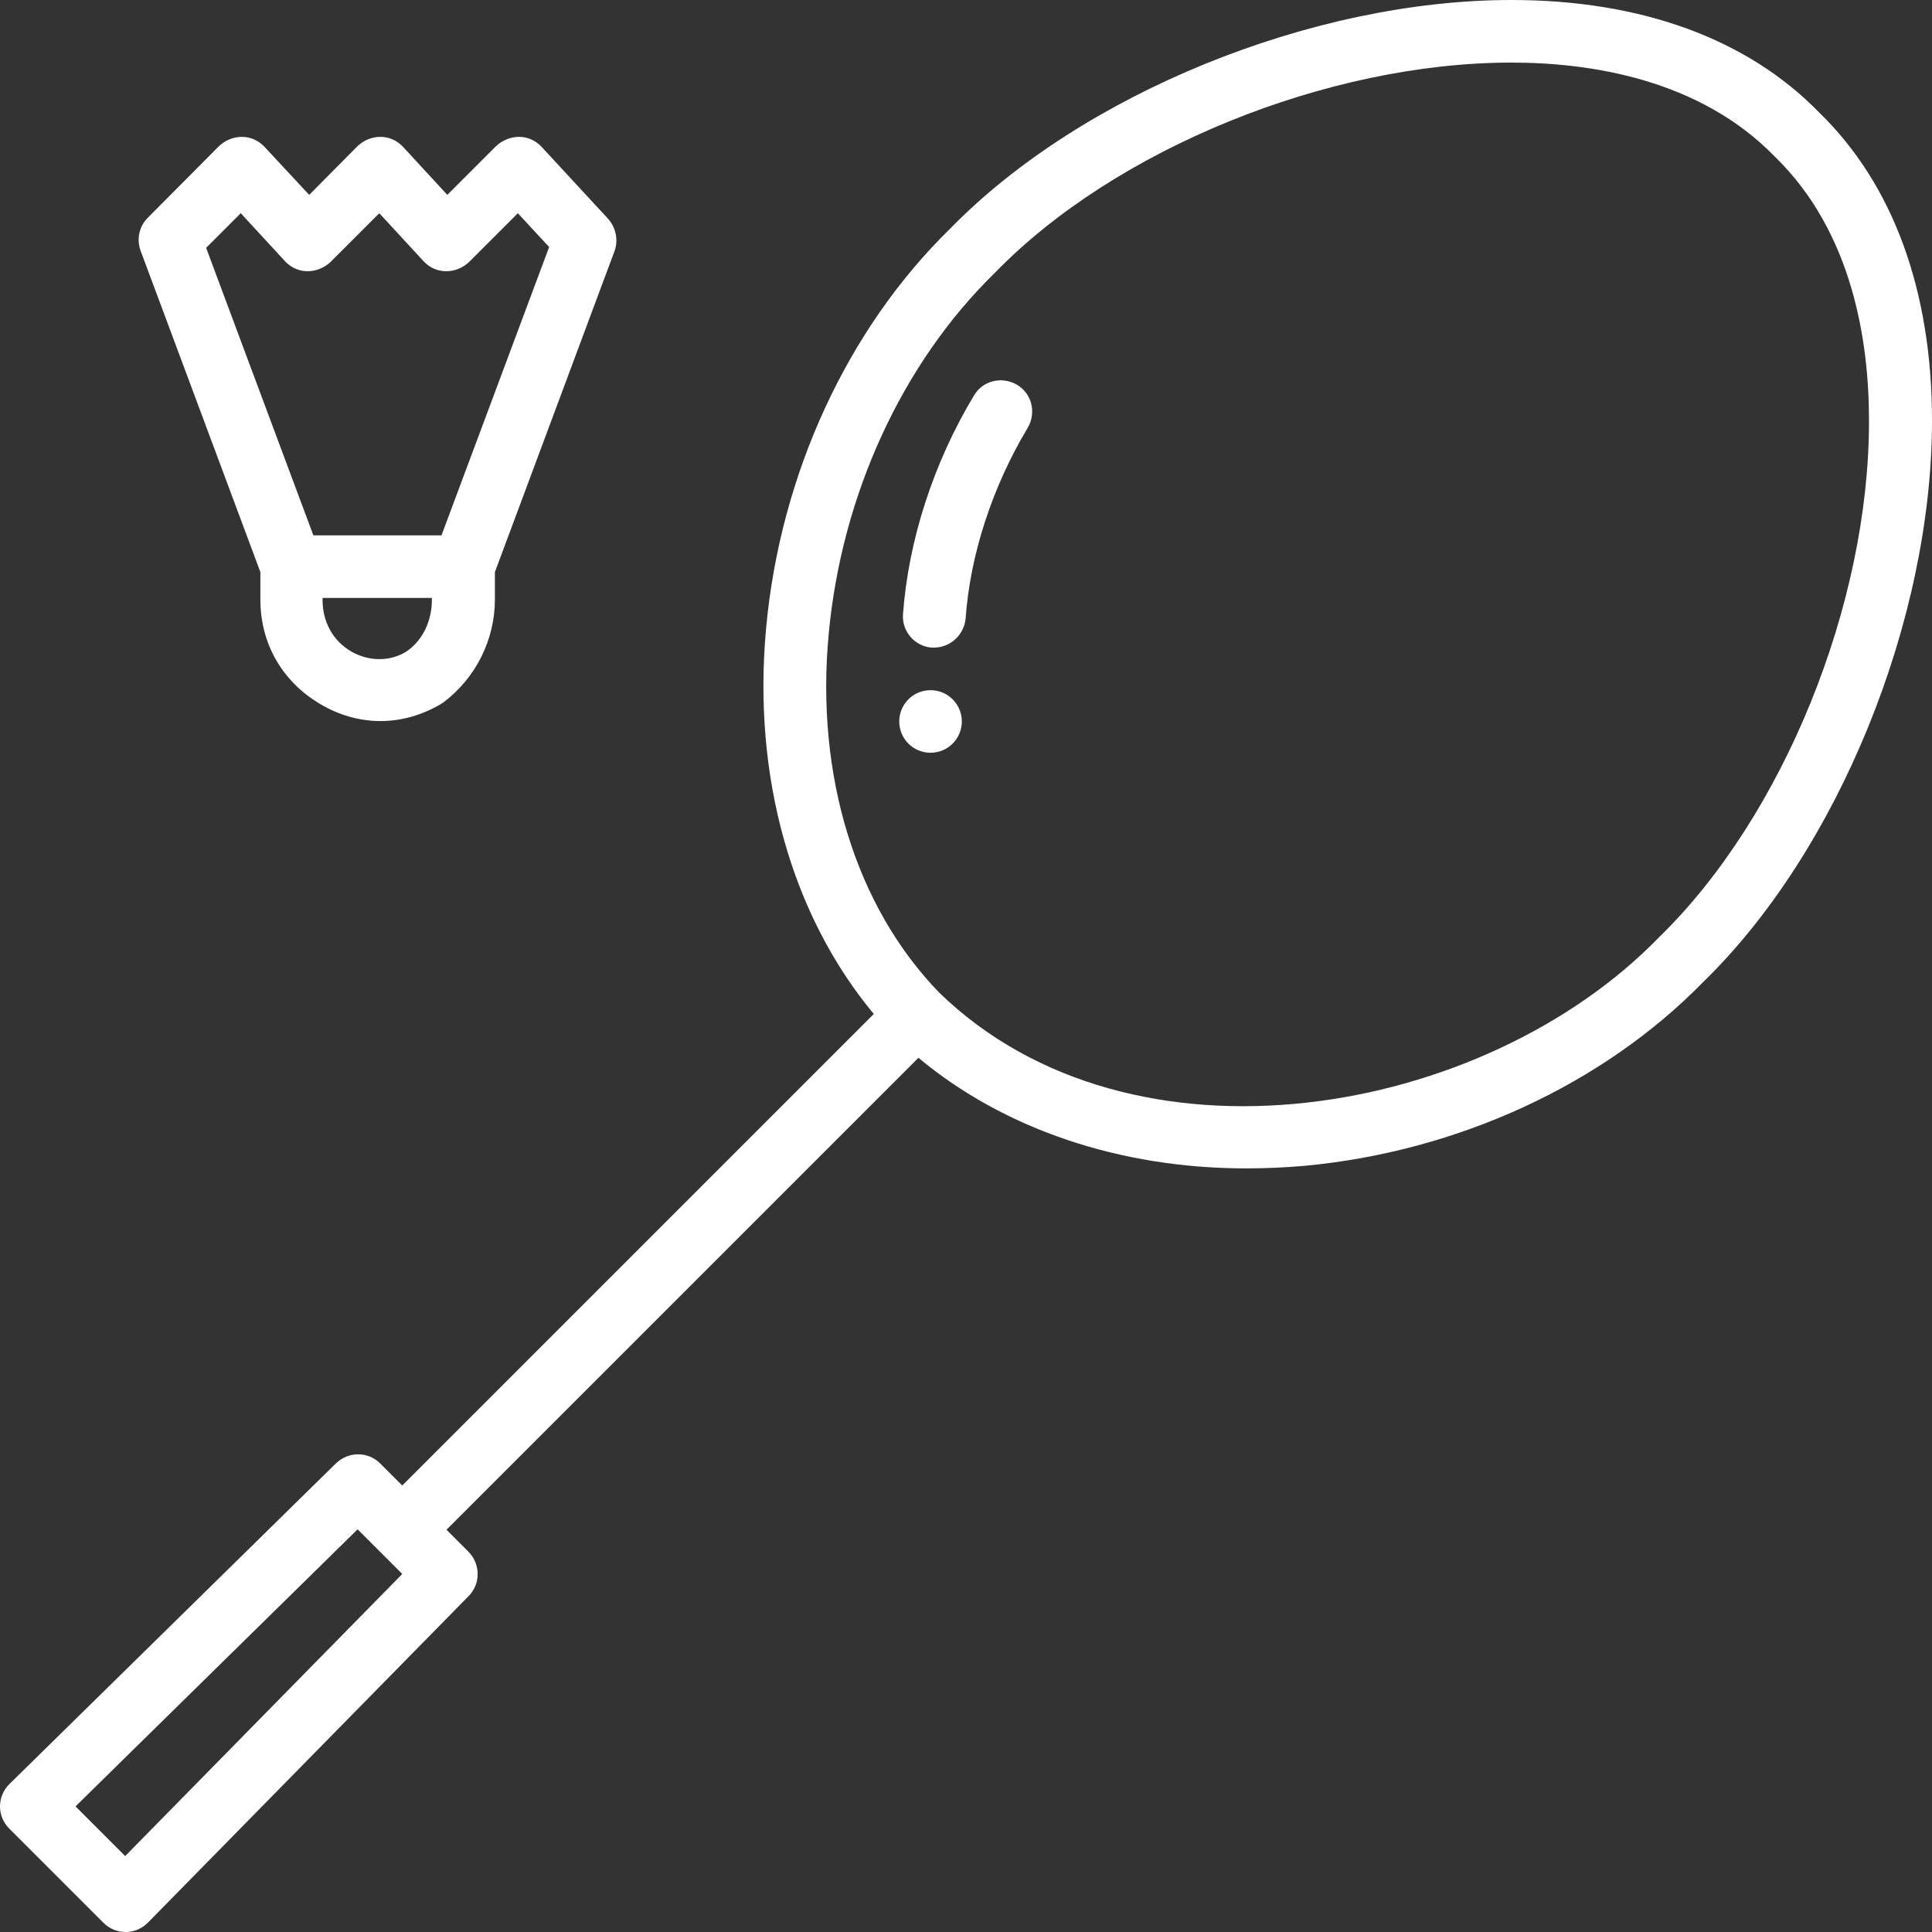 <?xml version="1.0" encoding="iso-8859-1"?>
<!-- Generator: Adobe Illustrator 19.0.0, SVG Export Plug-In . SVG Version: 6.00 Build 0)  -->
<svg xmlns="http://www.w3.org/2000/svg" xmlns:xlink="http://www.w3.org/1999/xlink" version="1.1" id="Layer_1" x="0px" y="0px" viewBox="0 0 463 463" style="enable-background:new 0 0 463 463;" xml:space="preserve" width="512px" height="512px">
<rect x="0" y="0" width="463" height="463" fill="#333333" stroke="none"/>
<g transform="translate(0 -540.36)">
	<g>
		<g>
			<path d="M62.4,677.46v6.6c0,10.5,5.2,19.6,14.3,25c4.5,2.7,9.5,4.1,14.5,4.1s9.9-1.4,14.5-4.1c0.2-0.1,0.4-0.3,0.6-0.4     c7.7-5.8,12.3-15,12.3-24.6v-6.6l28.7-77c0.9-2.6,0.3-5.6-1.6-7.7l-15.9-17.2c-1.4-1.5-3.3-2.4-5.4-2.4c-2,0-4,0.8-5.5,2.2     l-11.7,11.7l-10.6-11.5c-1.4-1.5-3.3-2.4-5.4-2.4s-4,0.8-5.5,2.2l-11.6,11.7l-10.7-11.5c-1.4-1.5-3.3-2.4-5.4-2.4     c-2.1,0-4,0.8-5.5,2.2l-17.1,17.2c-2.1,2.1-2.7,5.2-1.7,7.9L62.4,677.46z M103.5,684.16c0,4.7-2,9.6-6.2,12.4     c-3.8,2.3-8.7,2.4-13,0c-4.6-2.6-7-7.3-7-12.4v-0.5h26.2V684.16z M57.7,591.46l10.6,11.5c1.4,1.5,3.3,2.4,5.4,2.4     c2,0,4-0.8,5.5-2.2l11.7-11.7l10.6,11.5c1.4,1.5,3.3,2.4,5.4,2.4c2.1,0,4-0.8,5.5-2.2l11.7-11.7l7.5,8.1l-25.8,69.1v0H75.1     l-25.7-68.9L57.7,591.46z" fill="#FFFFFF"/>
			<path d="M436,567.36L436,567.36c-17.2-17.7-42.7-27-73.8-27c-47.7,0-103,22.5-134.5,54.8c-24.6,24-40.7,58.8-44.1,95.7     c-3.3,35.6,6.1,68.8,25.8,92.5l-113,113l-5.3-5.3c-2.9-2.9-7.6-2.9-10.6,0l-78.3,76.9c-1.4,1.4-2.2,3.3-2.2,5.3s0.8,3.9,2.2,5.3     l22.6,22.6c1.4,1.4,3.3,2.2,5.3,2.2s3.9-0.8,5.3-2.2l76.9-78.3c2.9-2.9,2.9-7.6,0-10.6l-5.3-5.3l113.1-113.1     c20.5,17.1,48.3,26.5,78.5,26.5c4.6,0,9.2-0.2,13.9-0.6c36.8-3.4,71.7-19.5,95.7-44.1c32.3-31.4,54.8-86.7,54.8-134.5     C463,610.06,453.7,584.56,436,567.36z M30,985.16L30,985.16l-11.9-11.9l67.6-66.4l10.7,10.7L30,985.16z M397.6,764.96     L397.6,764.96l-0.1,0.1c-41.8,43-126.1,58.1-172.4,13.2c-20-20.6-29.7-52-26.5-86c3.1-33.3,17.6-64.8,39.7-86.4l0.1-0.1     c28.8-29.7,79.8-50.4,123.8-50.4c18.8,0,45,3.9,63.1,22.5c0,0.1,0.1,0.1,0.1,0.1c18.6,18.1,22.5,44.3,22.5,63.1     C448,685.16,427.3,736.06,397.6,764.96z" fill="#FFFFFF"/>
			<path d="M243.7,632.56c-3.6-2.1-8.2-1-10.3,2.6c-9.7,16.1-15.7,34.7-17,52.4c-0.3,4.1,2.8,7.7,6.9,8c0.1,0,0.3,0,0.5,0h0     c3.9,0,7.2-3,7.6-6.9c1.1-15.4,6.4-31.6,14.9-45.8C248.4,639.26,247.3,634.66,243.7,632.56z" fill="#FFFFFF"/>
			<circle cx="223" cy="713.258" r="7.5" fill="#FFFFFF"/>
		</g>
	</g>
</g>
<g>
</g>
<g>
</g>
<g>
</g>
<g>
</g>
<g>
</g>
<g>
</g>
<g>
</g>
<g>
</g>
<g>
</g>
<g>
</g>
<g>
</g>
<g>
</g>
<g>
</g>
<g>
</g>
<g>
</g>
</svg>
